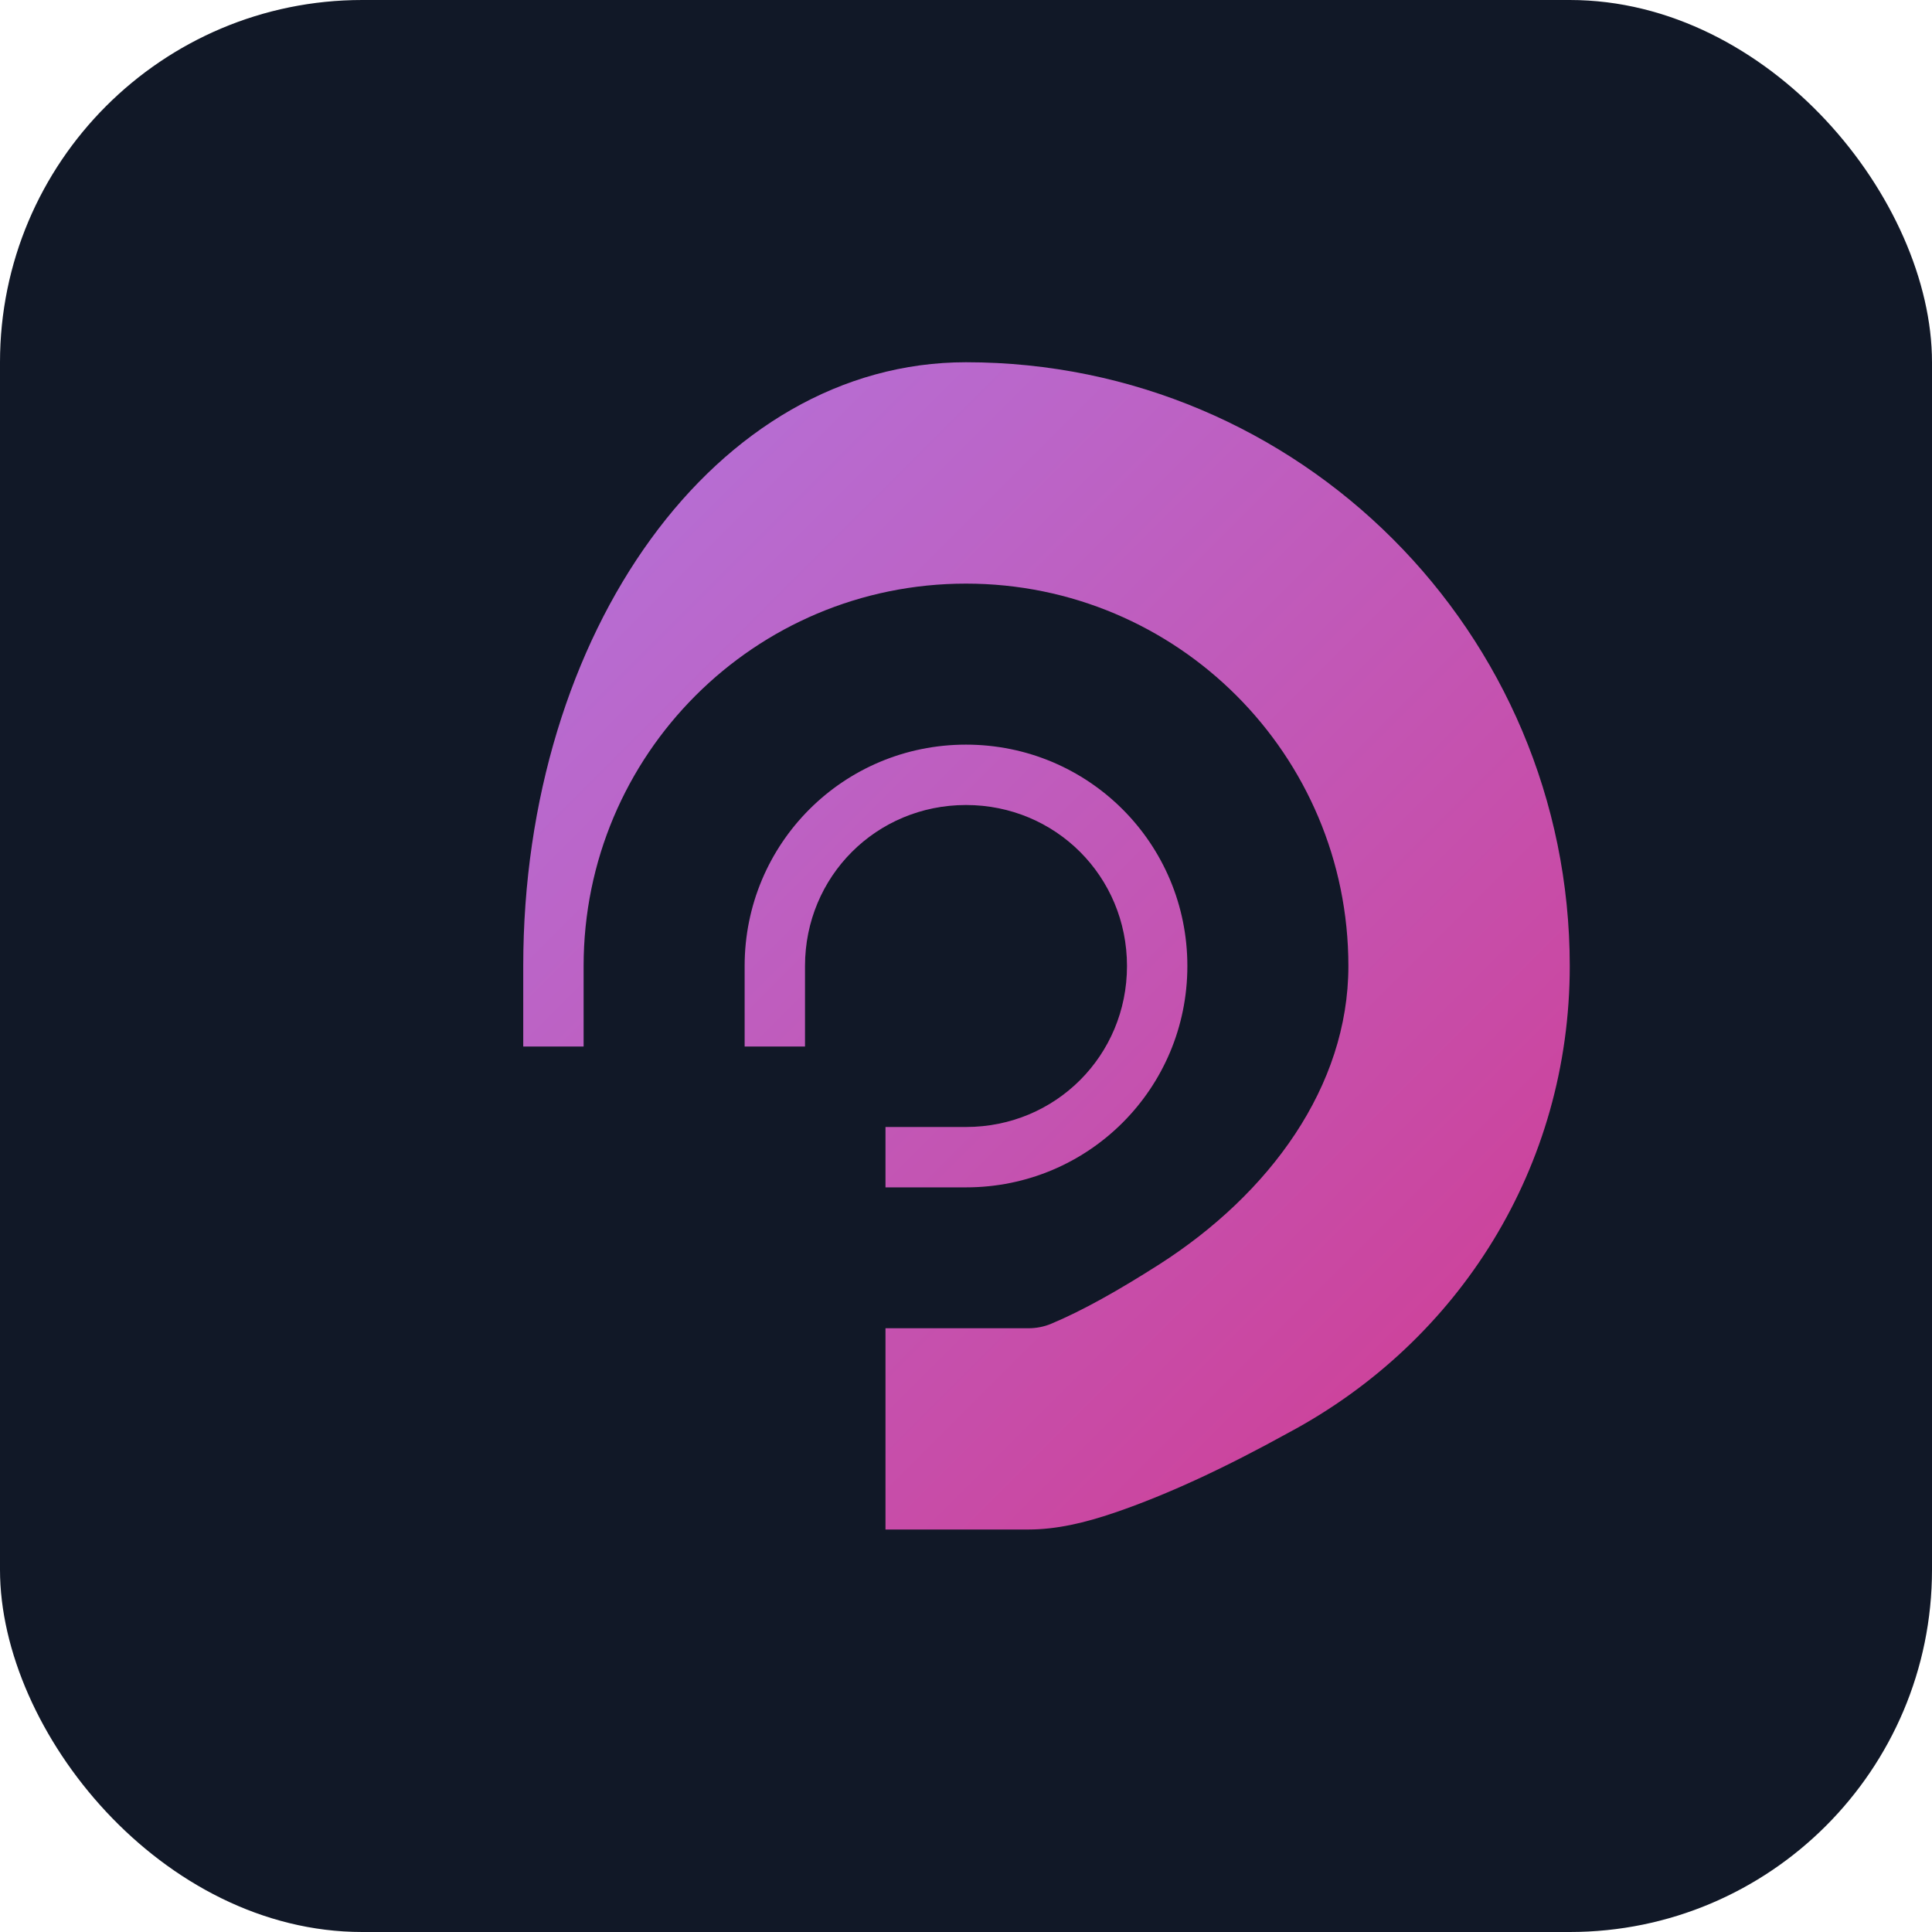 <svg width="64" height="64" viewBox="0 0 64 64" fill="none" xmlns="http://www.w3.org/2000/svg">
  <defs>
    <linearGradient id="gemini-gradient" x1="0" y1="0" x2="64" y2="64" gradientUnits="userSpaceOnUse">
      <stop stop-color="#A78BFA"/>
      <stop offset="1" stop-color="#DB2777"/>
    </linearGradient>
  </defs>
  <rect width="64" height="64" rx="12" fill="#111827"/>
  <path fill-rule="evenodd" clip-rule="evenodd" d="M32 12C43.046 12 52 20.954 52 32C52 38.653 48.339 44.437 42.687 47.459C40.612 48.604 38.708 49.5 36.917 50.111C35.942 50.443 35.001 50.667 34.068 50.667H29.333V44H34.068C34.331 44 34.577 43.95 34.801 43.86C35.86 43.419 37.058 42.742 38.417 41.875C42.046 39.549 44.667 36.002 44.667 32C44.667 25.002 39.002 19.333 32 19.333C24.998 19.333 19.333 25.002 19.333 32V34.667H26.667V32C26.667 29.032 29.032 26.667 32 26.667C34.968 26.667 37.333 29.032 37.333 32C37.333 34.968 34.968 37.333 32 37.333H29.333V39.333H32C36.06 39.333 39.333 36.06 39.333 32C39.333 27.94 36.06 24.667 32 24.667C27.94 24.667 24.667 27.94 24.667 32V34.667H17.333V32C17.333 20.954 23.713 12 32 12Z" fill="url(#gemini-gradient)"/>
</svg>
